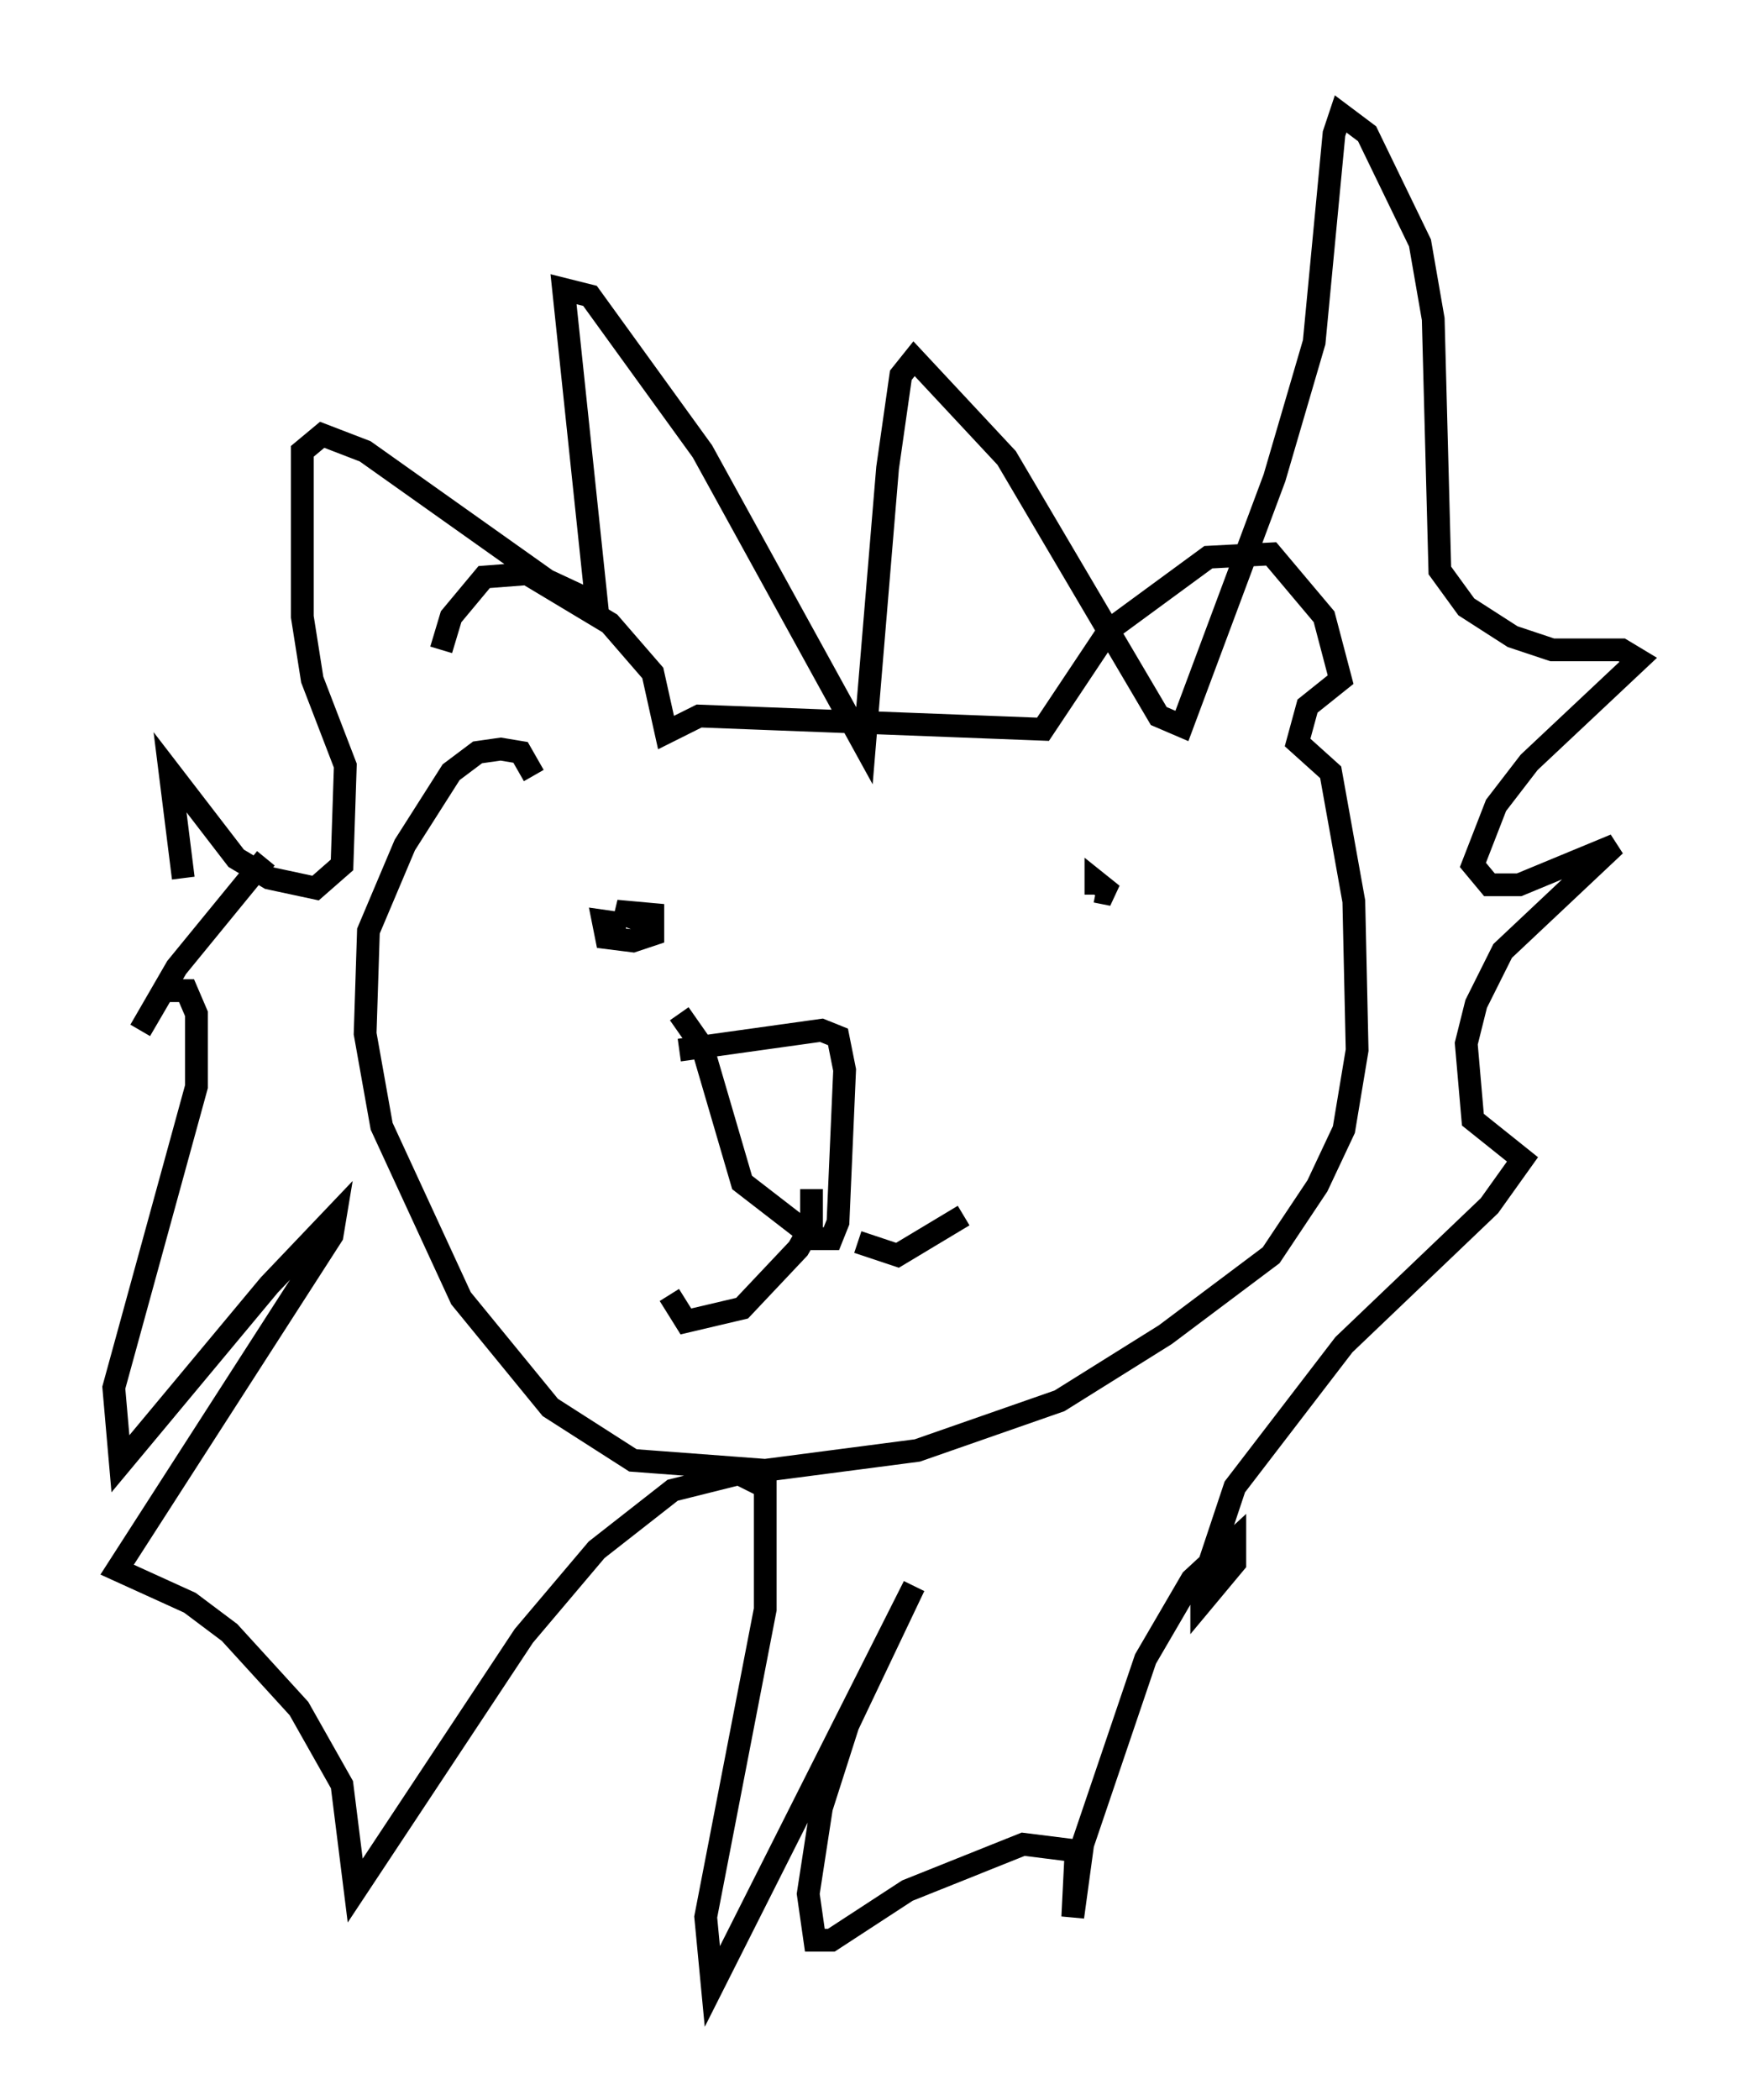 <?xml version="1.0" encoding="utf-8" ?>
<svg baseProfile="full" height="92.212" version="1.1" width="76.961" xmlns="http://www.w3.org/2000/svg" xmlns:ev="http://www.w3.org/2001/xml-events" xmlns:xlink="http://www.w3.org/1999/xlink"><defs /><rect fill="white" height="92.212" width="76.961" x="0" y="0" /><path d="M19.525, 34.922 m-0.145, -6.391 l0.436, -1.453 1.453, -1.743 l1.888, -0.145 3.631, 2.179 l1.888, 2.179 0.581, 2.615 l1.453, -0.726 15.106, 0.581 l2.905, -4.358 4.358, -3.196 l2.76, -0.145 2.324, 2.76 l0.726, 2.76 -1.453, 1.162 l-0.436, 1.598 1.453, 1.307 l1.017, 5.665 0.145, 6.536 l-0.581, 3.486 -1.162, 2.469 l-2.034, 3.05 -4.648, 3.486 l-4.648, 2.905 -6.246, 2.179 l-6.682, 0.872 -5.81, -0.436 l-3.631, -2.324 -3.922, -4.793 l-3.486, -7.553 -0.726, -4.067 l0.145, -4.503 1.598, -3.777 l2.034, -3.196 1.162, -0.872 l1.017, -0.145 0.872, 0.145 l0.581, 1.017 m4.067, 6.536 l-1.017, -0.145 0.145, 0.726 l1.162, 0.145 0.872, -0.291 l0.0, -0.872 -1.598, -0.145 l1.453, 0.581 m20.335, -1.307 l-0.726, -0.145 0.726, 0.145 l-0.726, -0.581 0.0, 0.581 m-18.302, 6.827 l6.246, -0.872 0.726, 0.291 l0.291, 1.453 -0.291, 6.682 l-0.291, 0.726 -0.726, 0.0 l-3.196, -2.469 -1.743, -5.955 l-1.017, -1.453 m5.81, 7.698 l0.0, 1.598 -0.581, 1.017 l-2.469, 2.615 -2.469, 0.581 l-0.726, -1.162 m8.279, -2.324 l1.743, 0.581 2.905, -1.743 m-34.279, -14.816 l-0.581, -4.648 2.905, 3.777 l1.453, 0.872 2.034, 0.436 l1.162, -1.017 0.145, -4.358 l-1.453, -3.777 -0.436, -2.76 l0.0, -7.263 0.872, -0.726 l1.888, 0.726 7.989, 5.665 l2.179, 1.017 -1.453, -13.799 l1.162, 0.291 4.939, 6.827 l7.117, 12.927 1.017, -12.201 l0.581, -4.067 0.581, -0.726 l4.067, 4.358 6.682, 11.33 l1.017, 0.436 4.067, -10.894 l1.743, -5.955 0.872, -9.151 l0.291, -0.872 1.162, 0.872 l2.324, 4.793 0.581, 3.341 l0.291, 11.039 1.162, 1.598 l2.034, 1.307 1.743, 0.581 l3.05, 0.0 0.726, 0.436 l-4.793, 4.503 -1.453, 1.888 l-1.017, 2.615 0.726, 0.872 l1.307, 0.0 4.212, -1.743 l-4.939, 4.648 -1.162, 2.324 l-0.436, 1.743 0.291, 3.341 l2.179, 1.743 -1.453, 2.034 l-6.391, 6.101 -4.793, 6.246 l-1.453, 4.358 0.0, 0.726 l1.453, -1.743 0.0, -1.017 l-1.888, 1.743 -2.034, 3.486 l-2.76, 8.134 -0.436, 3.196 l0.145, -2.905 -2.324, -0.291 l-5.084, 2.034 -3.341, 2.179 l-0.726, 0.0 -0.291, -2.034 l0.581, -3.777 1.162, -3.631 l2.905, -6.101 -8.86, 17.575 l-0.291, -3.05 2.615, -13.508 l0.0, -5.374 -1.162, -0.581 l-2.905, 0.726 -3.341, 2.615 l-3.196, 3.777 -7.408, 11.184 l-0.581, -4.648 -1.888, -3.341 l-3.05, -3.341 -1.743, -1.307 l-3.196, -1.453 9.441, -14.67 l0.145, -0.872 -2.905, 3.05 l-6.536, 7.844 -0.291, -3.341 l3.631, -13.218 0.0, -3.196 l-0.436, -1.017 -1.017, 0.0 l-1.017, 1.743 1.598, -2.76 l3.922, -4.793 " fill="none" stroke="black" stroke-width="1" /></svg>